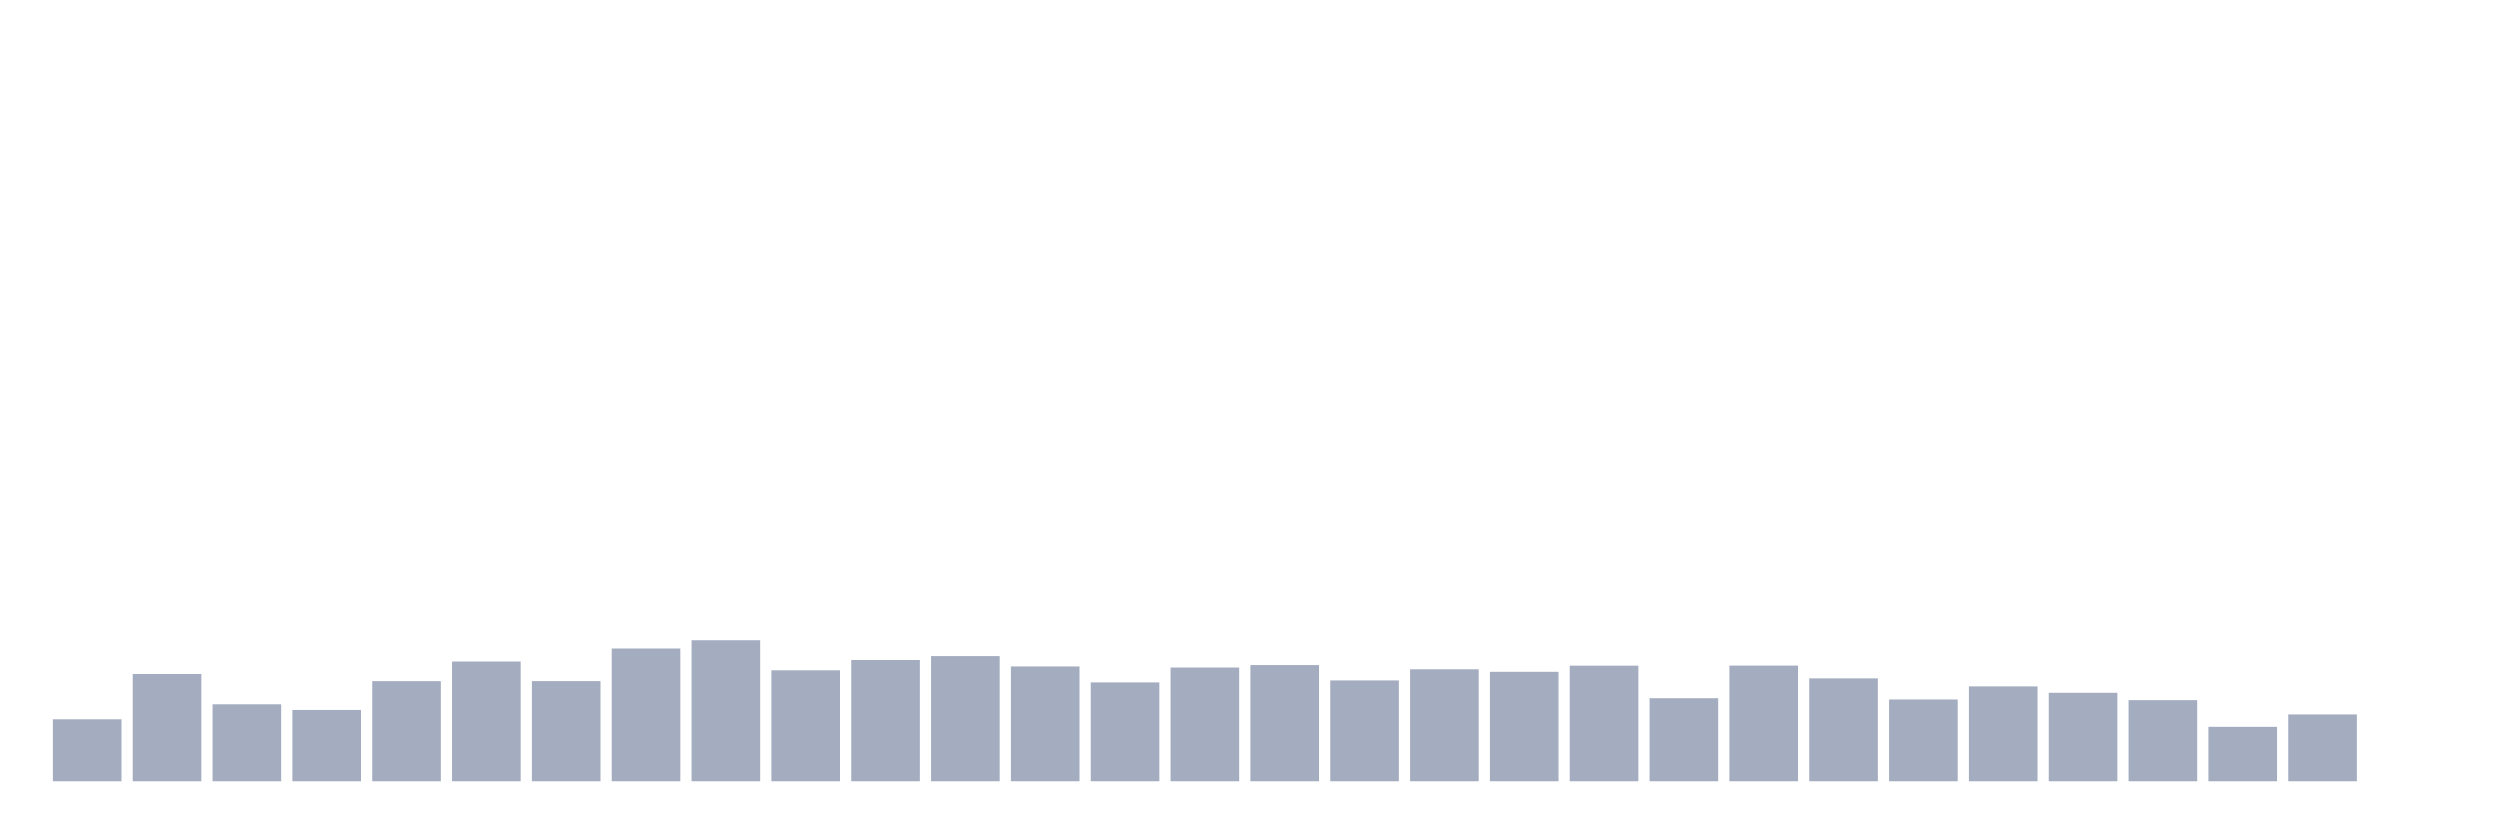 <svg xmlns="http://www.w3.org/2000/svg" viewBox="0 0 480 160"><g transform="translate(10,10)"><rect class="bar" x="0.153" width="13.175" y="128.105" height="11.895" fill="rgb(164,173,192)"></rect><rect class="bar" x="15.482" width="13.175" y="119.403" height="20.597" fill="rgb(164,173,192)"></rect><rect class="bar" x="30.81" width="13.175" y="125.224" height="14.776" fill="rgb(164,173,192)"></rect><rect class="bar" x="46.138" width="13.175" y="126.311" height="13.689" fill="rgb(164,173,192)"></rect><rect class="bar" x="61.466" width="13.175" y="120.78" height="19.22" fill="rgb(164,173,192)"></rect><rect class="bar" x="76.794" width="13.175" y="117.008" height="22.992" fill="rgb(164,173,192)"></rect><rect class="bar" x="92.123" width="13.175" y="120.769" height="19.231" fill="rgb(164,173,192)"></rect><rect class="bar" x="107.451" width="13.175" y="114.509" height="25.491" fill="rgb(164,173,192)"></rect><rect class="bar" x="122.779" width="13.175" y="112.923" height="27.077" fill="rgb(164,173,192)"></rect><rect class="bar" x="138.107" width="13.175" y="118.697" height="21.303" fill="rgb(164,173,192)"></rect><rect class="bar" x="153.436" width="13.175" y="116.719" height="23.281" fill="rgb(164,173,192)"></rect><rect class="bar" x="168.764" width="13.175" y="115.967" height="24.033" fill="rgb(164,173,192)"></rect><rect class="bar" x="184.092" width="13.175" y="117.957" height="22.043" fill="rgb(164,173,192)"></rect><rect class="bar" x="199.42" width="13.175" y="121.023" height="18.977" fill="rgb(164,173,192)"></rect><rect class="bar" x="214.748" width="13.175" y="118.165" height="21.835" fill="rgb(164,173,192)"></rect><rect class="bar" x="230.077" width="13.175" y="117.691" height="22.309" fill="rgb(164,173,192)"></rect><rect class="bar" x="245.405" width="13.175" y="120.641" height="19.359" fill="rgb(164,173,192)"></rect><rect class="bar" x="260.733" width="13.175" y="118.501" height="21.499" fill="rgb(164,173,192)"></rect><rect class="bar" x="276.061" width="13.175" y="118.987" height="21.013" fill="rgb(164,173,192)"></rect><rect class="bar" x="291.39" width="13.175" y="117.806" height="22.194" fill="rgb(164,173,192)"></rect><rect class="bar" x="306.718" width="13.175" y="124.055" height="15.945" fill="rgb(164,173,192)"></rect><rect class="bar" x="322.046" width="13.175" y="117.795" height="22.205" fill="rgb(164,173,192)"></rect><rect class="bar" x="337.374" width="13.175" y="120.248" height="19.752" fill="rgb(164,173,192)"></rect><rect class="bar" x="352.702" width="13.175" y="124.298" height="15.702" fill="rgb(164,173,192)"></rect><rect class="bar" x="368.031" width="13.175" y="121.787" height="18.213" fill="rgb(164,173,192)"></rect><rect class="bar" x="383.359" width="13.175" y="123.013" height="16.987" fill="rgb(164,173,192)"></rect><rect class="bar" x="398.687" width="13.175" y="124.425" height="15.575" fill="rgb(164,173,192)"></rect><rect class="bar" x="414.015" width="13.175" y="129.551" height="10.449" fill="rgb(164,173,192)"></rect><rect class="bar" x="429.344" width="13.175" y="127.168" height="12.832" fill="rgb(164,173,192)"></rect><rect class="bar" x="444.672" width="13.175" y="140" height="0" fill="rgb(164,173,192)"></rect></g></svg>